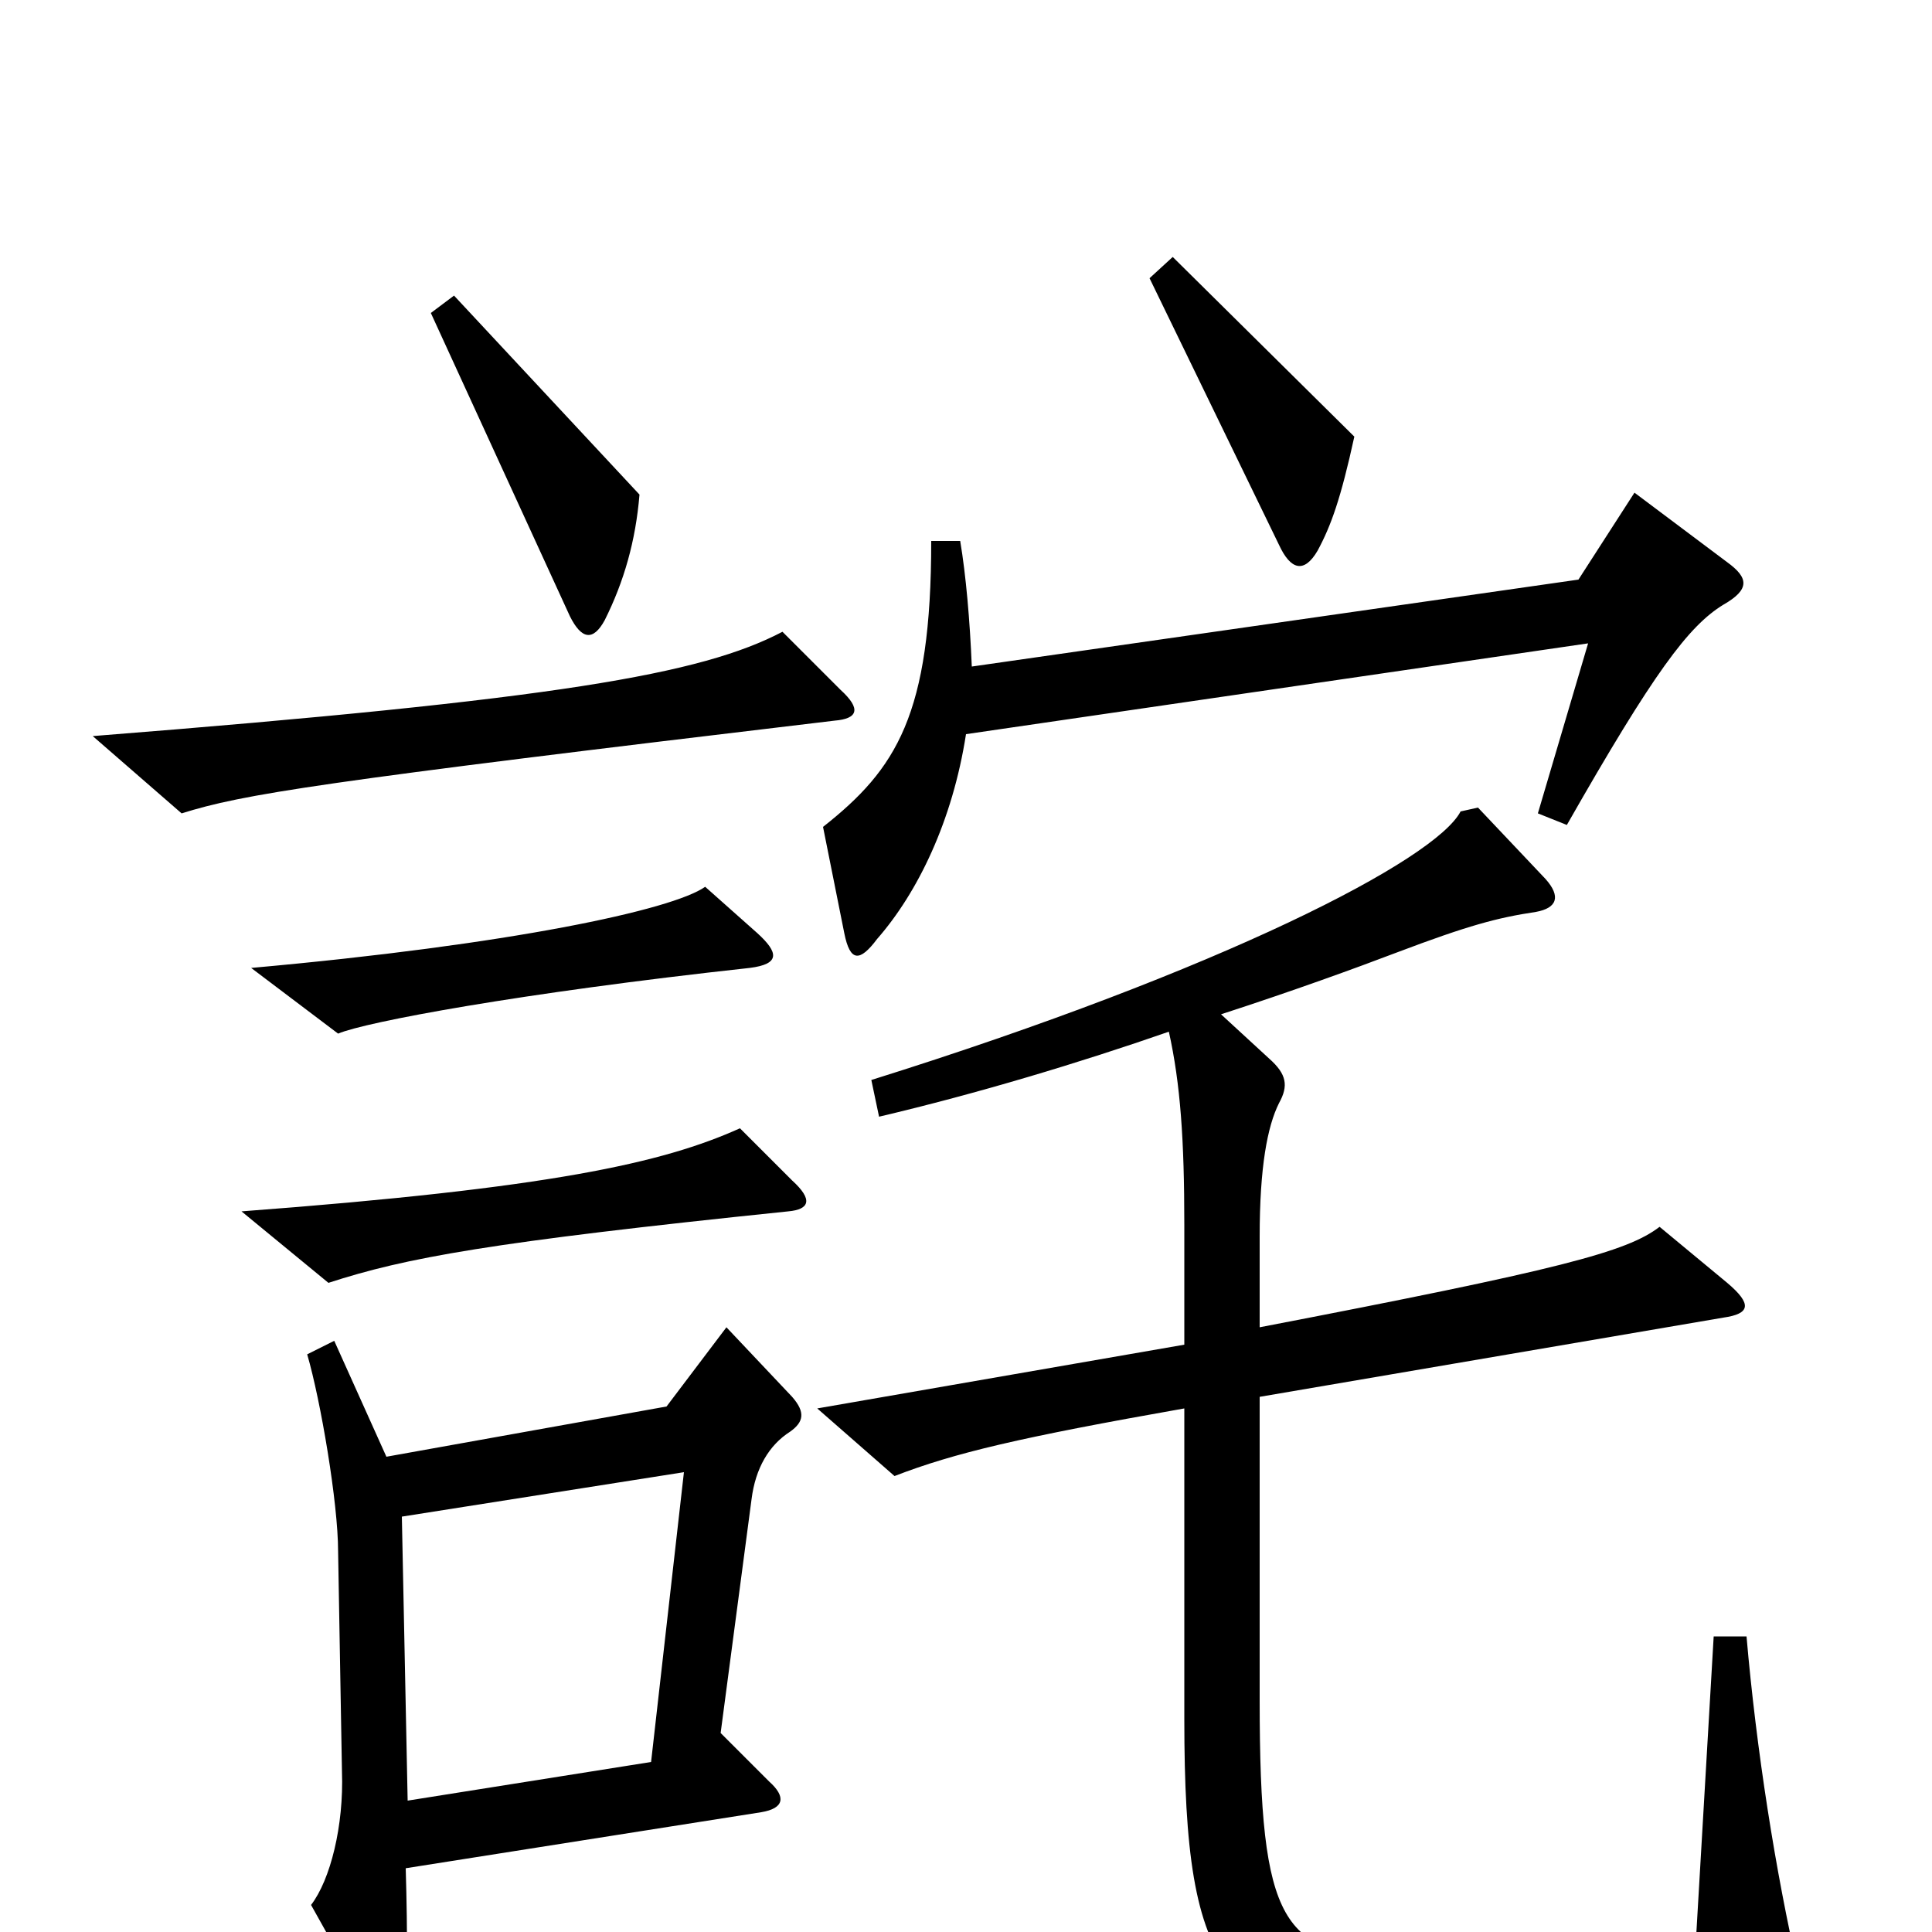 <svg xmlns="http://www.w3.org/2000/svg" viewBox="0 -1000 1000 1000">
	<path fill="#000000" d="M701 -774L607 -867L595 -856L662 -718C668 -705 675 -703 682 -715C689 -728 694 -742 701 -774ZM331 -744L235 -847L223 -838L295 -681C301 -669 307 -668 313 -679C323 -699 329 -720 331 -744ZM435 -643L405 -673C363 -651 289 -638 48 -619L94 -579C126 -589 163 -595 432 -627C444 -628 446 -633 435 -643ZM894 -709L846 -745L817 -700L503 -655C502 -679 500 -702 497 -720H482C482 -630 464 -602 426 -572L437 -517C440 -502 445 -502 454 -514C475 -538 493 -575 500 -620L822 -667L796 -579L811 -573C856 -652 874 -676 892 -687C906 -695 905 -701 894 -709ZM392 -517L365 -541C348 -529 264 -511 130 -499L175 -465C189 -471 269 -486 388 -499C404 -501 403 -507 392 -517ZM410 -389L383 -416C343 -398 285 -385 125 -373L170 -336C210 -349 253 -357 408 -373C419 -374 421 -379 410 -389ZM931 21C919 -31 909 -95 904 -153H887L878 1C861 10 795 17 723 14C664 11 652 -3 652 -120V-277L892 -318C906 -320 907 -325 894 -336L859 -365C842 -352 808 -343 652 -313V-360C652 -396 656 -417 662 -429C667 -438 666 -444 657 -452L632 -475C669 -487 702 -499 723 -507C760 -521 775 -525 795 -528C806 -530 808 -536 800 -545L765 -582L756 -580C743 -555 633 -498 451 -441L455 -422C506 -434 559 -450 605 -466C611 -439 613 -410 613 -366V-304L423 -271L463 -236C494 -248 528 -256 613 -271V-110C613 25 634 49 740 50C813 51 863 48 920 38C931 36 933 30 931 21ZM410 -277L376 -313L345 -272L200 -246L173 -306L159 -299C166 -275 175 -222 175 -197L177 -83C178 -55 171 -27 161 -14L194 45C201 58 206 61 209 43C211 33 211 1 210 -33L394 -62C406 -64 407 -70 398 -78L373 -103L389 -224C391 -240 398 -252 409 -259C416 -264 417 -269 410 -277ZM354 -238L337 -88L211 -68L208 -215Z"/>
</svg>